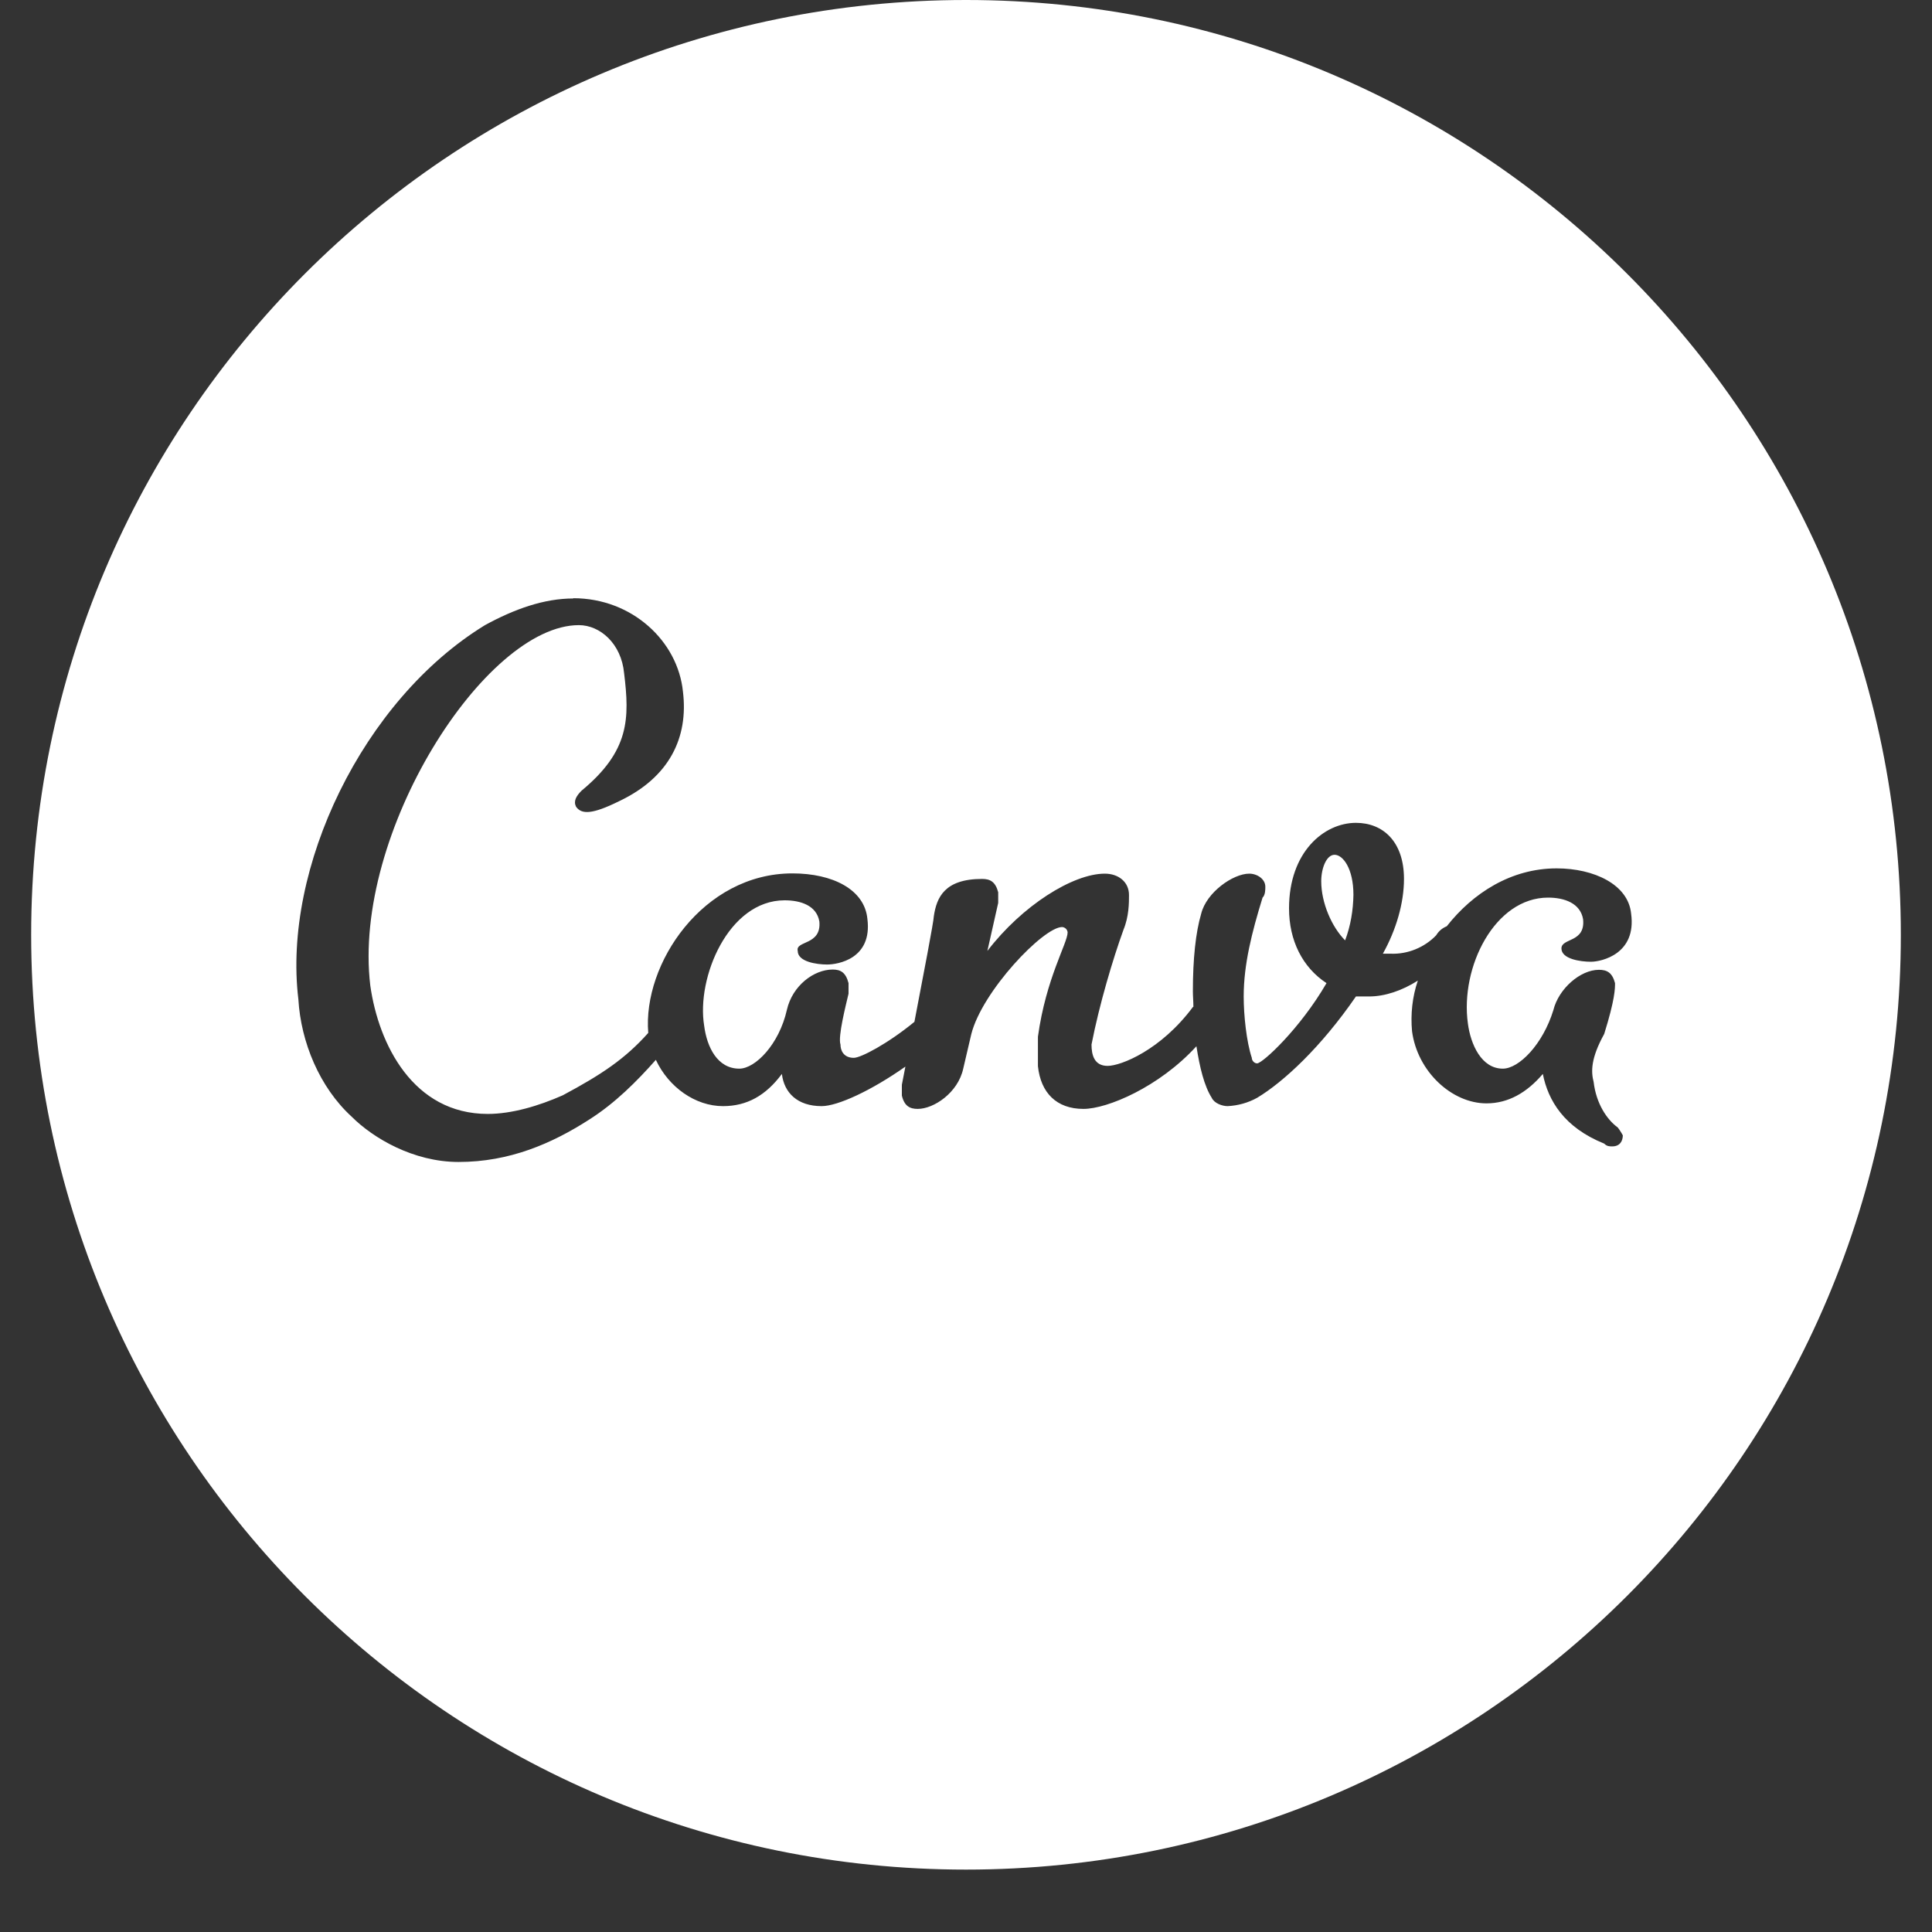 <svg xmlns="http://www.w3.org/2000/svg" xmlns:xlink="http://www.w3.org/1999/xlink" width="40" zoomAndPan="magnify" viewBox="0 0 30 30" height="40" preserveAspectRatio="xMidYMid meet" version="1.0"><rect x="0" y="0" width="30" height="30" fill="#333333" stroke="none"/><defs><clipPath id="fbd64891d7"><path d="M 0.484 0 L 29.516 0 L 29.516 29.031 L 0.484 29.031 Z M 0.484 0 " clip-rule="nonzero"/></clipPath></defs><g clip-path="url(#fbd64891d7)"><path fill="#ffffff" d="M 15 0 C 6.98 0 0.484 6.496 0.484 14.516 C 0.484 22.535 6.98 29.031 15 29.031 C 23.02 29.031 29.516 22.535 29.516 14.516 C 29.516 6.496 23.02 0 15 0 Z M 8.902 9.289 C 9.816 9.289 10.527 9.957 10.605 10.742 C 10.691 11.449 10.398 12.07 9.613 12.441 C 9.195 12.648 9.031 12.648 8.945 12.527 C 8.902 12.441 8.945 12.363 9.031 12.277 C 9.777 11.66 9.777 11.156 9.691 10.453 C 9.648 9.996 9.32 9.707 8.988 9.707 C 7.535 9.707 5.465 12.938 5.75 15.305 C 5.879 16.219 6.418 17.297 7.574 17.297 C 7.949 17.297 8.367 17.172 8.738 17.008 C 9.344 16.684 9.707 16.441 10.066 16.039 C 9.977 14.965 10.918 13.562 12.305 13.562 C 12.93 13.562 13.426 13.812 13.469 14.27 C 13.547 14.891 13.008 14.977 12.844 14.977 C 12.68 14.977 12.387 14.934 12.387 14.766 C 12.348 14.602 12.758 14.684 12.723 14.309 C 12.68 14.059 12.43 13.98 12.184 13.98 C 11.309 13.98 10.812 15.184 10.934 15.926 C 10.977 16.262 11.141 16.594 11.48 16.594 C 11.727 16.594 12.098 16.219 12.219 15.68 C 12.305 15.305 12.637 15.055 12.93 15.055 C 13.051 15.055 13.133 15.098 13.176 15.266 L 13.176 15.43 C 13.137 15.598 13.008 16.098 13.051 16.219 C 13.051 16.305 13.094 16.426 13.258 16.426 C 13.367 16.426 13.785 16.207 14.199 15.867 C 14.336 15.152 14.5 14.301 14.5 14.23 C 14.543 13.934 14.668 13.648 15.25 13.648 C 15.375 13.648 15.457 13.691 15.5 13.855 L 15.5 14.02 L 15.332 14.766 C 15.871 14.062 16.66 13.566 17.156 13.566 C 17.363 13.566 17.531 13.691 17.531 13.898 C 17.531 14.02 17.531 14.23 17.445 14.438 C 17.281 14.891 17.07 15.598 16.949 16.219 C 16.949 16.383 16.992 16.551 17.199 16.551 C 17.406 16.551 18.027 16.305 18.523 15.637 L 18.531 15.633 C 18.531 15.551 18.523 15.473 18.523 15.391 C 18.523 14.891 18.566 14.48 18.652 14.188 C 18.734 13.855 19.148 13.566 19.398 13.566 C 19.52 13.566 19.648 13.648 19.648 13.77 C 19.648 13.812 19.648 13.898 19.605 13.938 C 19.438 14.48 19.312 14.977 19.312 15.473 C 19.312 15.766 19.355 16.176 19.438 16.426 C 19.438 16.469 19.477 16.512 19.52 16.512 C 19.605 16.512 20.188 15.973 20.598 15.266 C 20.223 15.02 20.016 14.602 20.016 14.105 C 20.016 13.23 20.559 12.777 21.055 12.777 C 21.473 12.777 21.801 13.066 21.801 13.648 C 21.801 14.023 21.68 14.438 21.473 14.809 L 21.594 14.809 C 21.859 14.82 22.121 14.711 22.301 14.523 C 22.34 14.457 22.398 14.41 22.465 14.383 C 22.871 13.867 23.465 13.484 24.172 13.484 C 24.75 13.484 25.285 13.734 25.328 14.188 C 25.414 14.812 24.871 14.934 24.703 14.934 C 24.539 14.934 24.246 14.891 24.246 14.727 C 24.246 14.562 24.621 14.641 24.582 14.273 C 24.539 14.023 24.289 13.938 24.039 13.938 C 23.211 13.938 22.672 15.016 22.793 15.891 C 22.836 16.219 23.004 16.594 23.336 16.594 C 23.586 16.594 23.957 16.219 24.121 15.684 C 24.203 15.352 24.539 15.059 24.828 15.059 C 24.953 15.059 25.035 15.102 25.078 15.266 C 25.078 15.352 25.078 15.516 24.91 16.055 C 24.703 16.43 24.703 16.637 24.746 16.801 C 24.785 17.133 24.949 17.383 25.121 17.508 C 25.156 17.551 25.199 17.629 25.199 17.629 C 25.199 17.715 25.156 17.801 25.035 17.801 C 24.992 17.801 24.953 17.801 24.91 17.758 C 24.289 17.508 24.039 17.09 23.957 16.676 C 23.707 16.969 23.418 17.133 23.082 17.133 C 22.543 17.133 22.008 16.637 21.926 16.012 C 21.902 15.75 21.93 15.48 22.016 15.227 C 21.77 15.383 21.504 15.473 21.258 15.473 L 21.055 15.473 C 20.512 16.262 19.93 16.801 19.52 17.047 C 19.379 17.125 19.223 17.168 19.062 17.176 C 18.98 17.176 18.855 17.133 18.816 17.047 C 18.699 16.863 18.629 16.574 18.578 16.246 C 18 16.879 17.195 17.219 16.824 17.219 C 16.406 17.219 16.16 16.969 16.117 16.555 L 16.117 16.098 C 16.242 15.188 16.578 14.645 16.578 14.477 C 16.574 14.434 16.539 14.398 16.492 14.395 C 16.203 14.395 15.25 15.391 15.082 16.059 L 14.957 16.594 C 14.875 16.969 14.5 17.219 14.25 17.219 C 14.129 17.219 14.043 17.176 14.004 17.012 L 14.004 16.844 L 14.059 16.562 C 13.531 16.934 13.008 17.176 12.758 17.176 C 12.383 17.176 12.176 16.969 12.141 16.676 C 11.891 17.012 11.598 17.176 11.227 17.176 C 10.797 17.176 10.383 16.883 10.184 16.457 C 9.887 16.793 9.551 17.129 9.152 17.383 C 8.57 17.758 7.91 18.043 7.121 18.043 C 6.418 18.043 5.793 17.672 5.461 17.34 C 4.961 16.883 4.672 16.18 4.633 15.516 C 4.387 13.484 5.629 10.871 7.531 9.707 C 7.988 9.457 8.449 9.293 8.902 9.293 Z M 20.723 13.273 C 20.598 13.273 20.516 13.48 20.516 13.684 C 20.516 14.02 20.68 14.395 20.887 14.602 C 20.973 14.375 21.012 14.133 21.016 13.895 C 21.016 13.484 20.852 13.273 20.723 13.273 Z M 20.723 13.273 " fill-opacity="1" fill-rule="nonzero"/></g></svg>